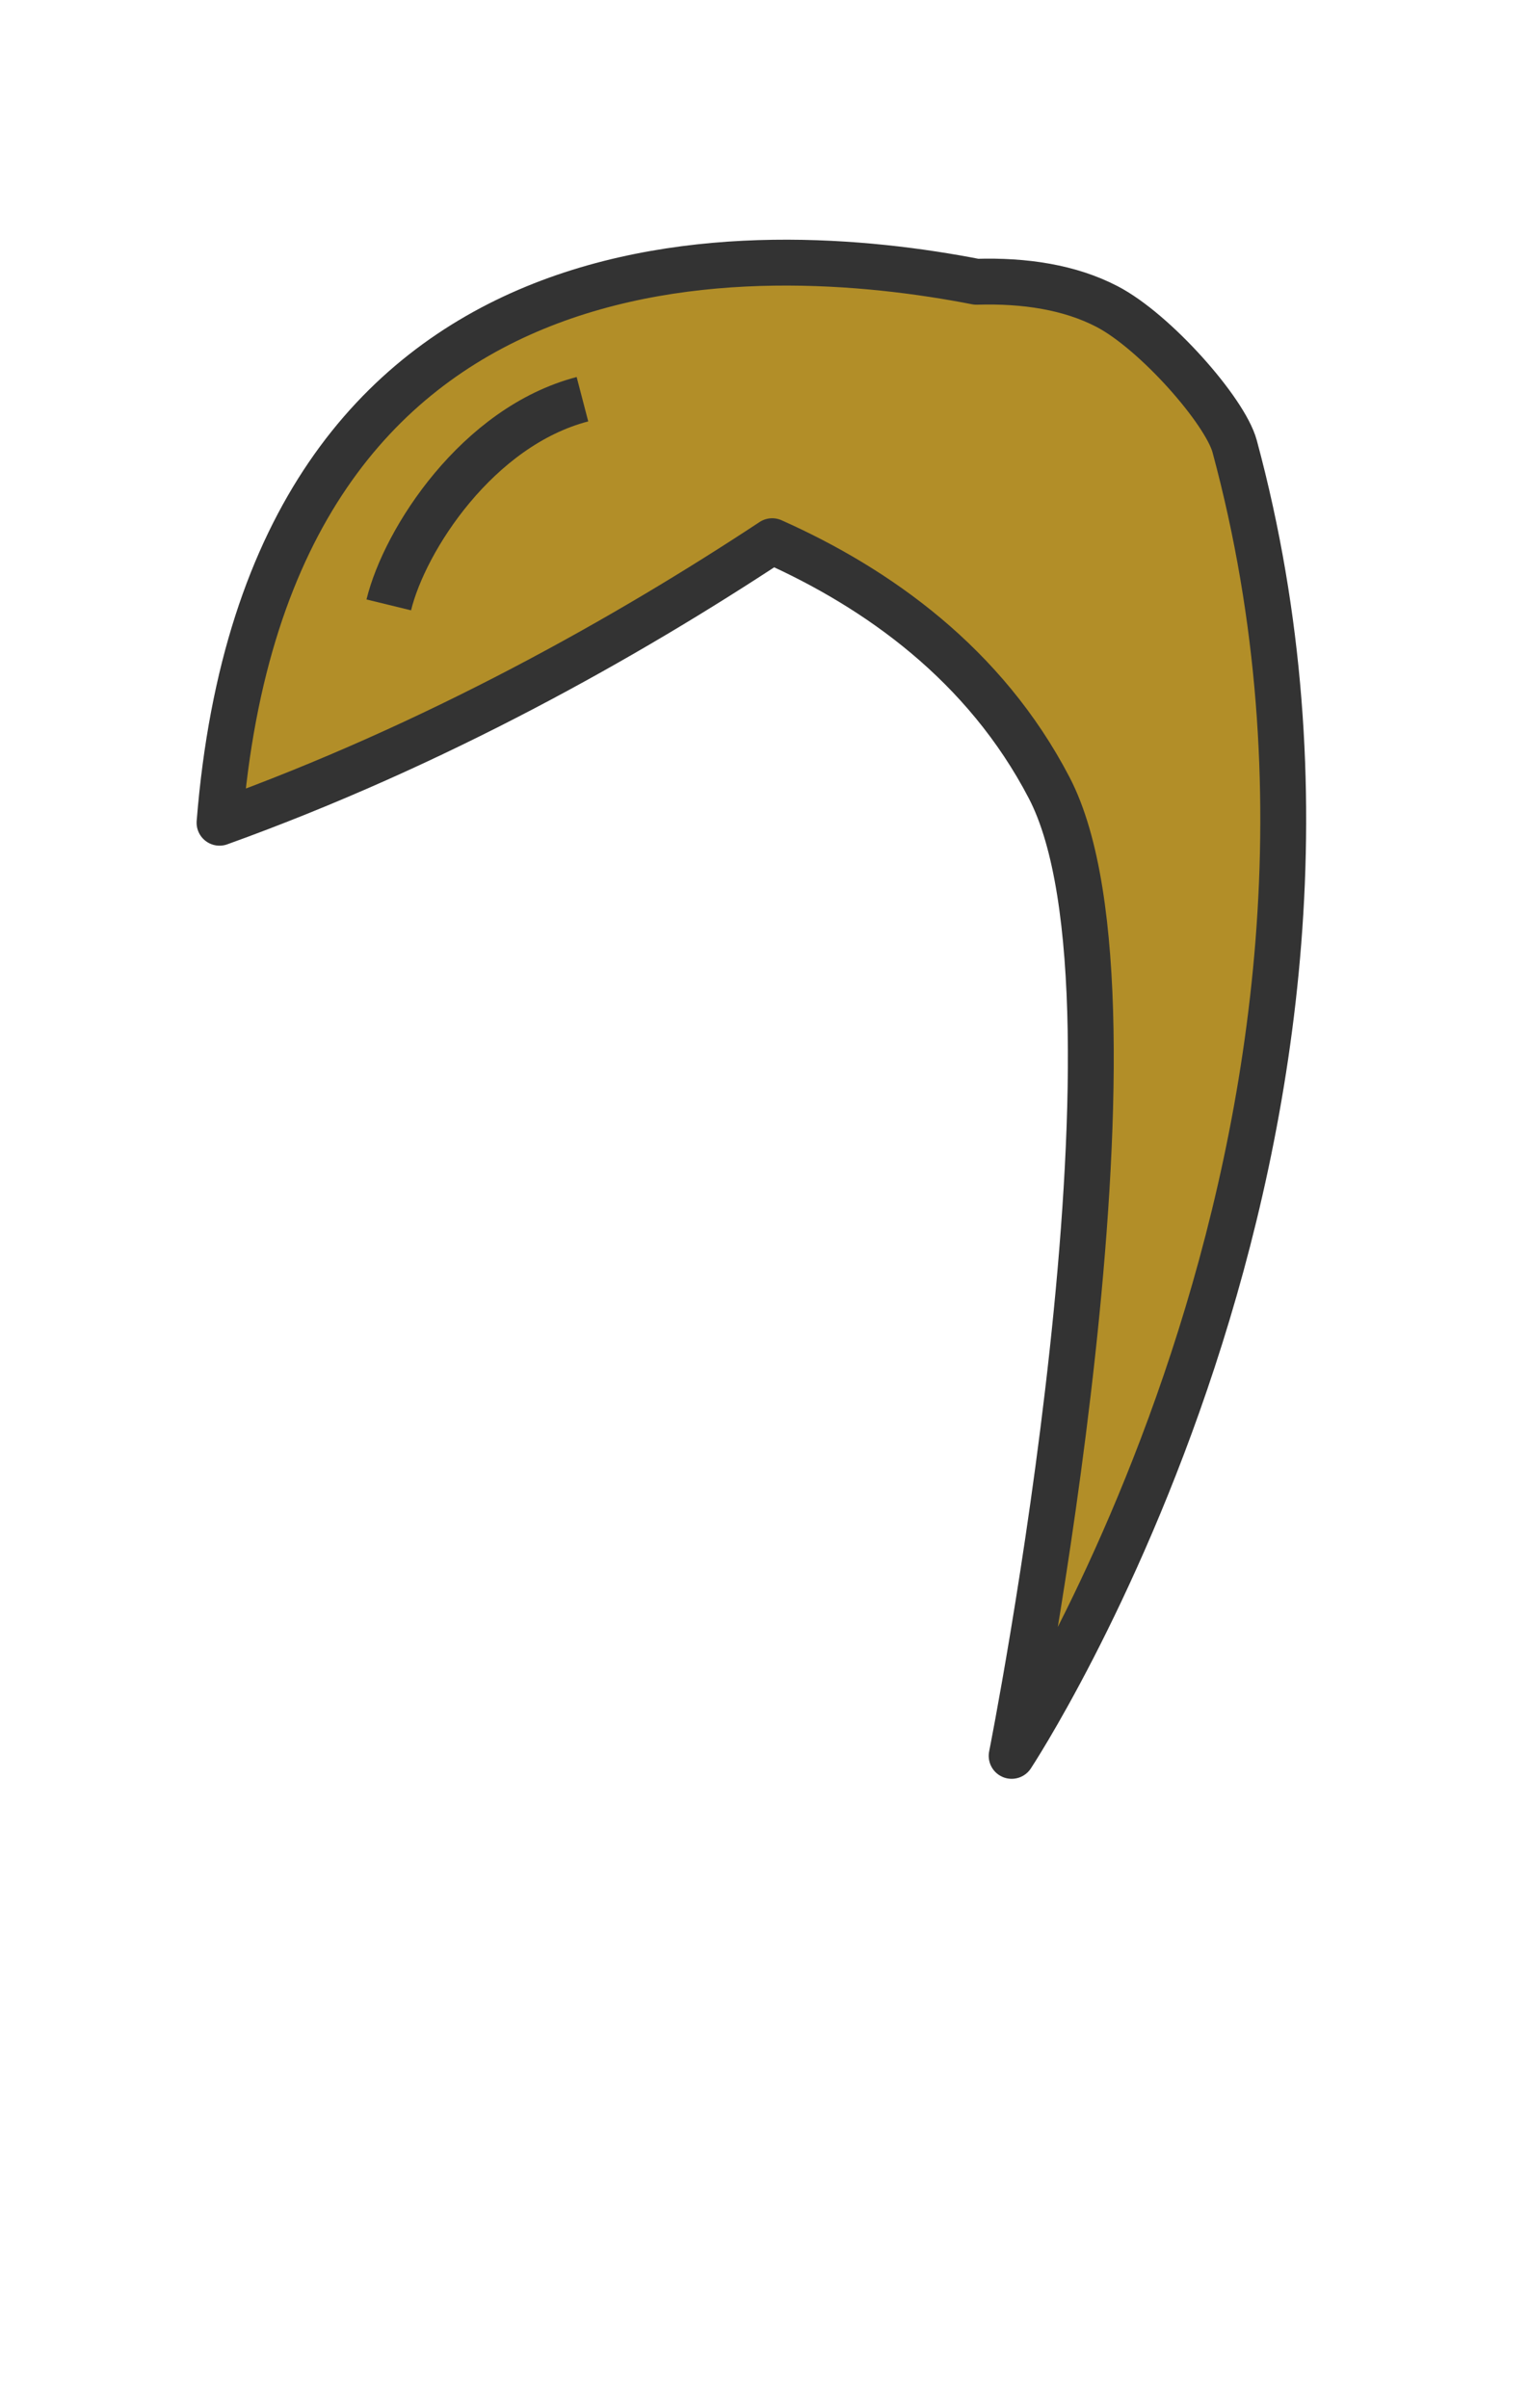 <svg viewBox="0 0 899.21 1415.66" xmlns="http://www.w3.org/2000/svg"><g stroke="#333" stroke-linejoin="round" stroke-width="26.974"><path d="m726.108 262.417c-5.625-20.833-46.771-67.535-75.142-82.243-21.795-11.299-48.164-15.373-76.71-14.517-127.749-24.87-416.493-40.372-445.15 318.047 127.204-45.82 239.07-108.83 325.02-165.523 61.97 27.614 125.106 72.4 162.917 145.012 65.881 126.519-22.09 569.13-22.09 569.13s240.67-364.344 131.155-769.906z" fill="#b28e28"/><path d="m342.536 234.707c-61.652 16.085-104.51 82.451-113.898 120.925" fill="none"/></g></svg>